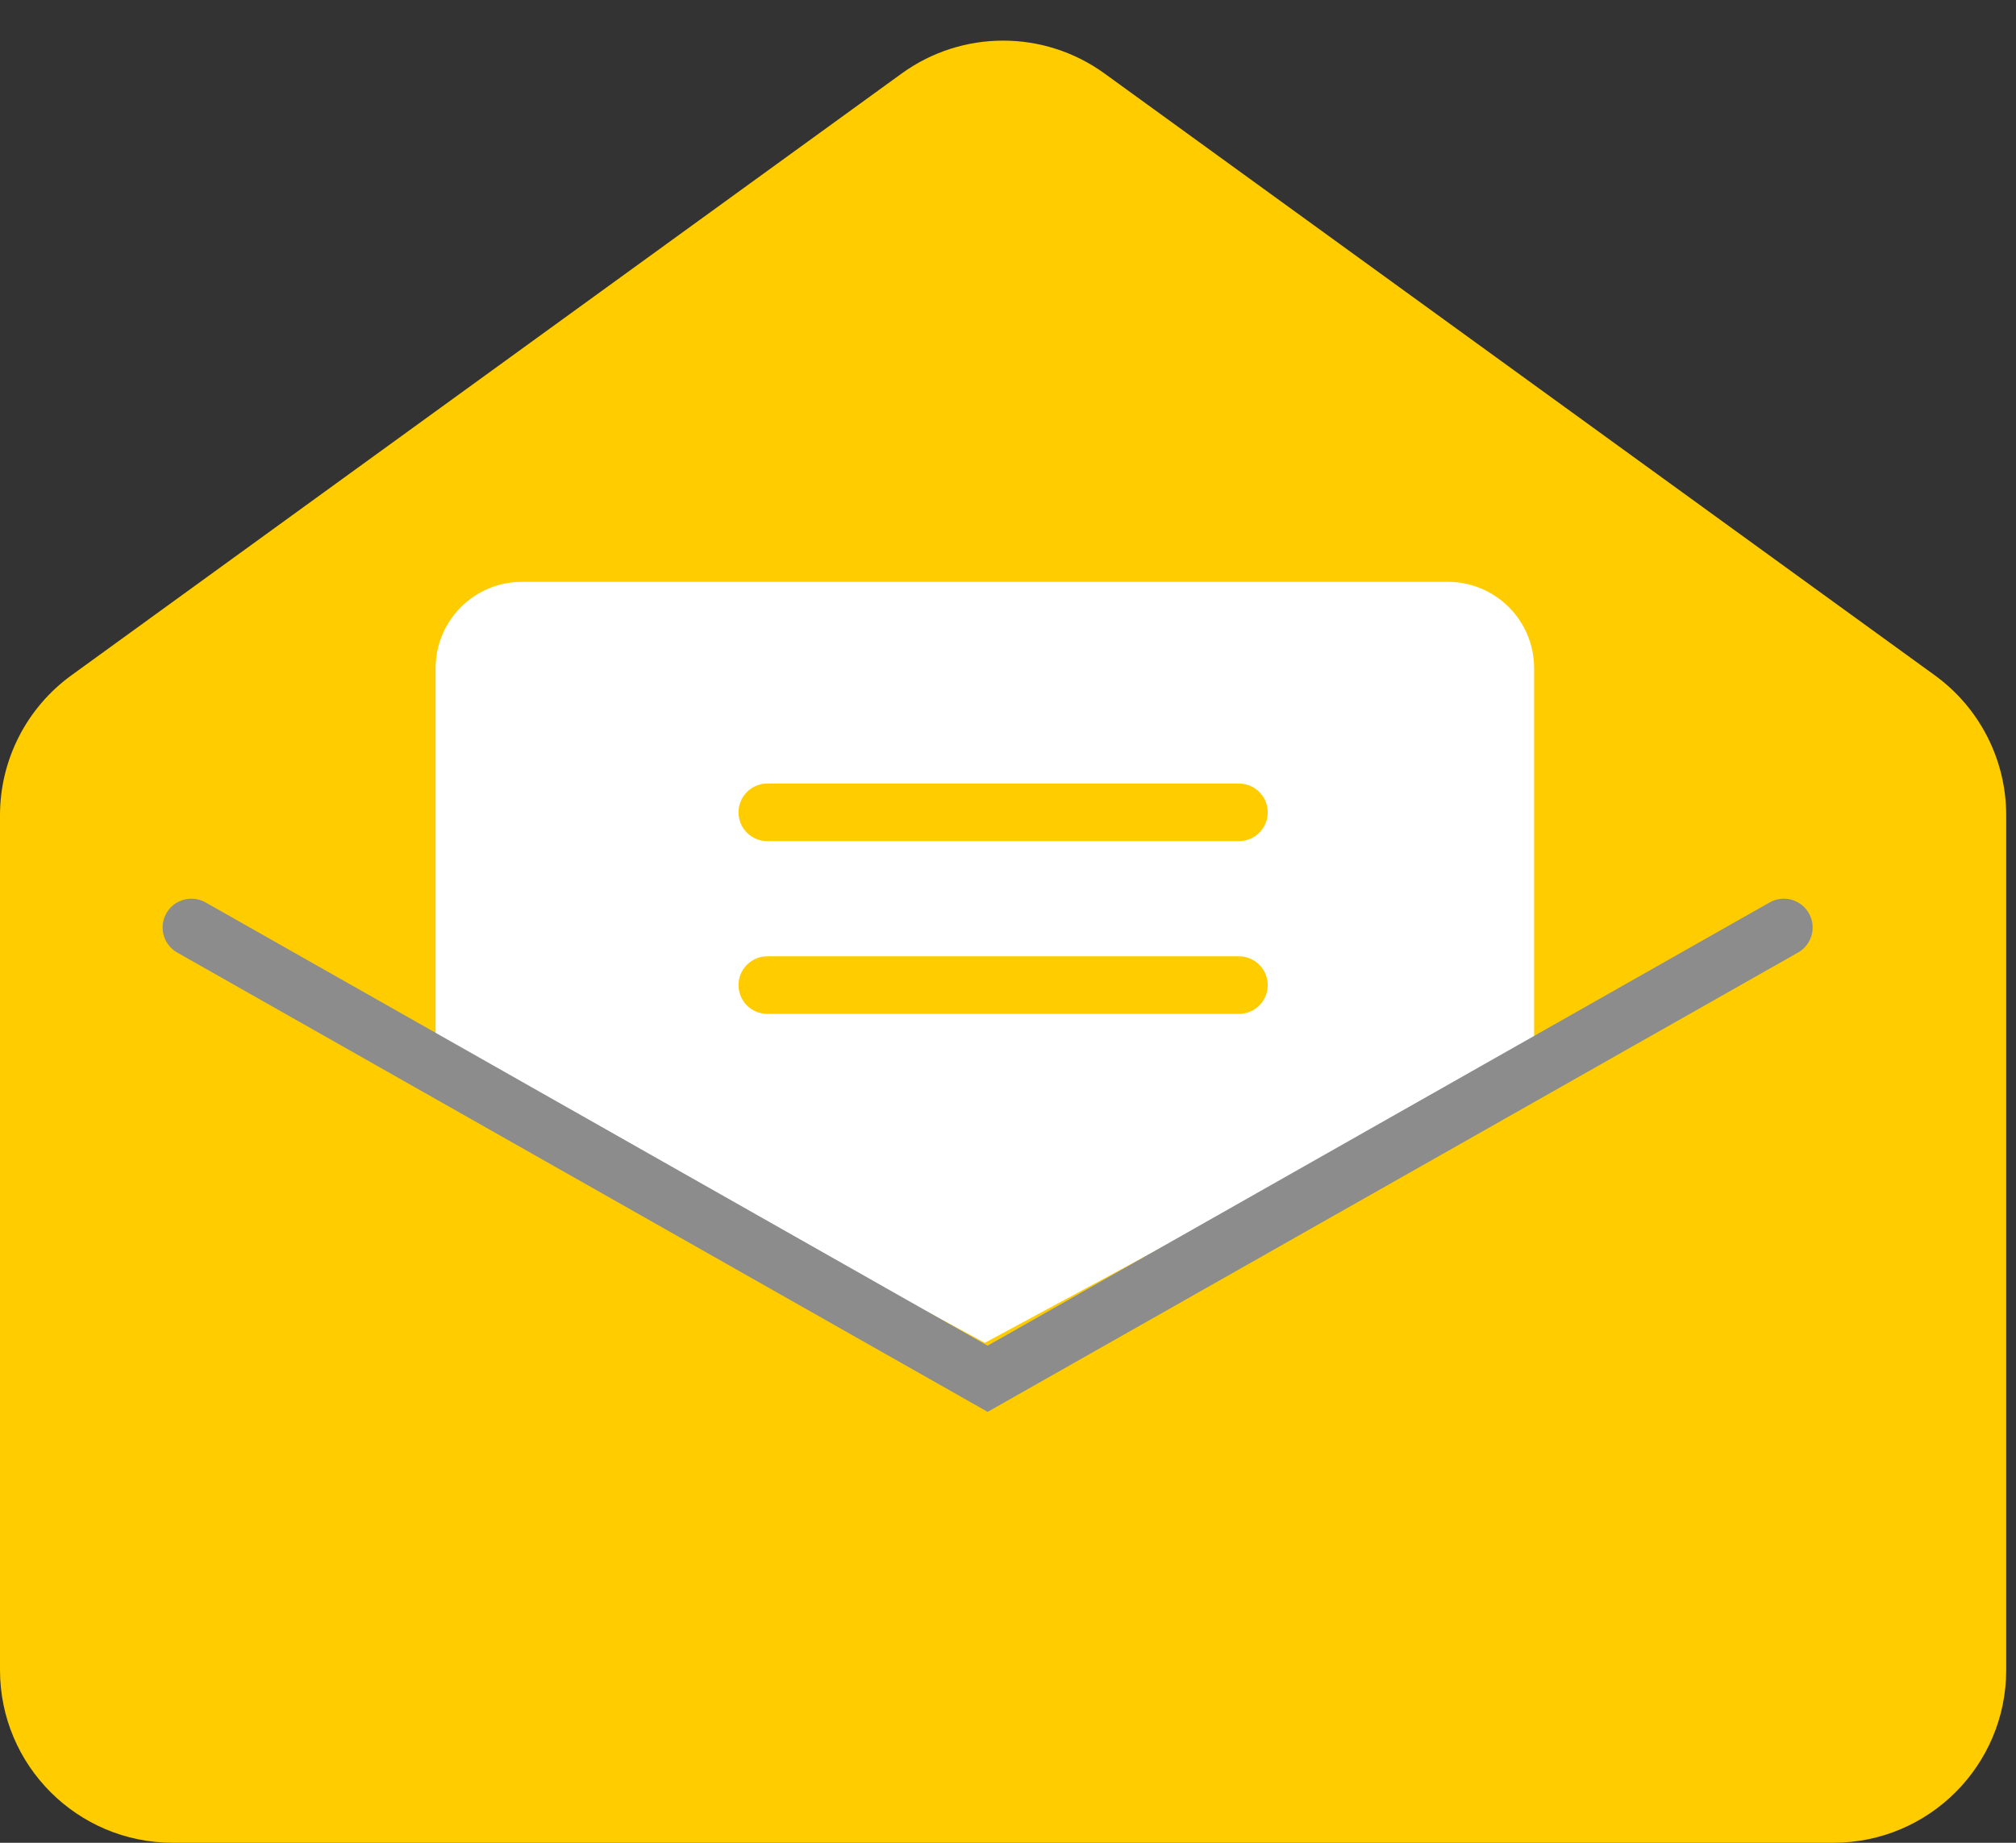 <svg width="70" height="64" viewBox="0 0 70 64" fill="none" xmlns="http://www.w3.org/2000/svg">
<rect x="0" y="0" width="70" height="64" fill="#333333" stroke="none"/>
<path d="M0 28.313C0 26.39 0.922 24.584 2.478 23.455L31.308 2.553C33.409 1.03 36.251 1.03 38.352 2.553L67.182 23.455C68.738 24.584 69.66 26.39 69.66 28.313V58C69.66 61.314 66.974 64 63.66 64H6C2.686 64 0 61.314 0 58V28.313Z" fill="#FFCC00"/>
<path d="M15.125 23.207C15.125 21.55 16.468 20.207 18.125 20.207H50.268C51.925 20.207 53.268 21.55 53.268 23.207V36.35L34.196 46.636L15.125 36.35V23.207Z" fill="white"/>
<path d="M6.646 32.212L34.293 47.885L61.939 32.212" stroke="#8C8C8C" stroke-width="2" stroke-linecap="round"/>
<path d="M26.643 28.213H43.018" stroke="#FFCC00" stroke-width="2" stroke-linecap="round"/>
<path d="M26.643 34.213H43.018" stroke="#FFCC00" stroke-width="2" stroke-linecap="round"/>
</svg>
